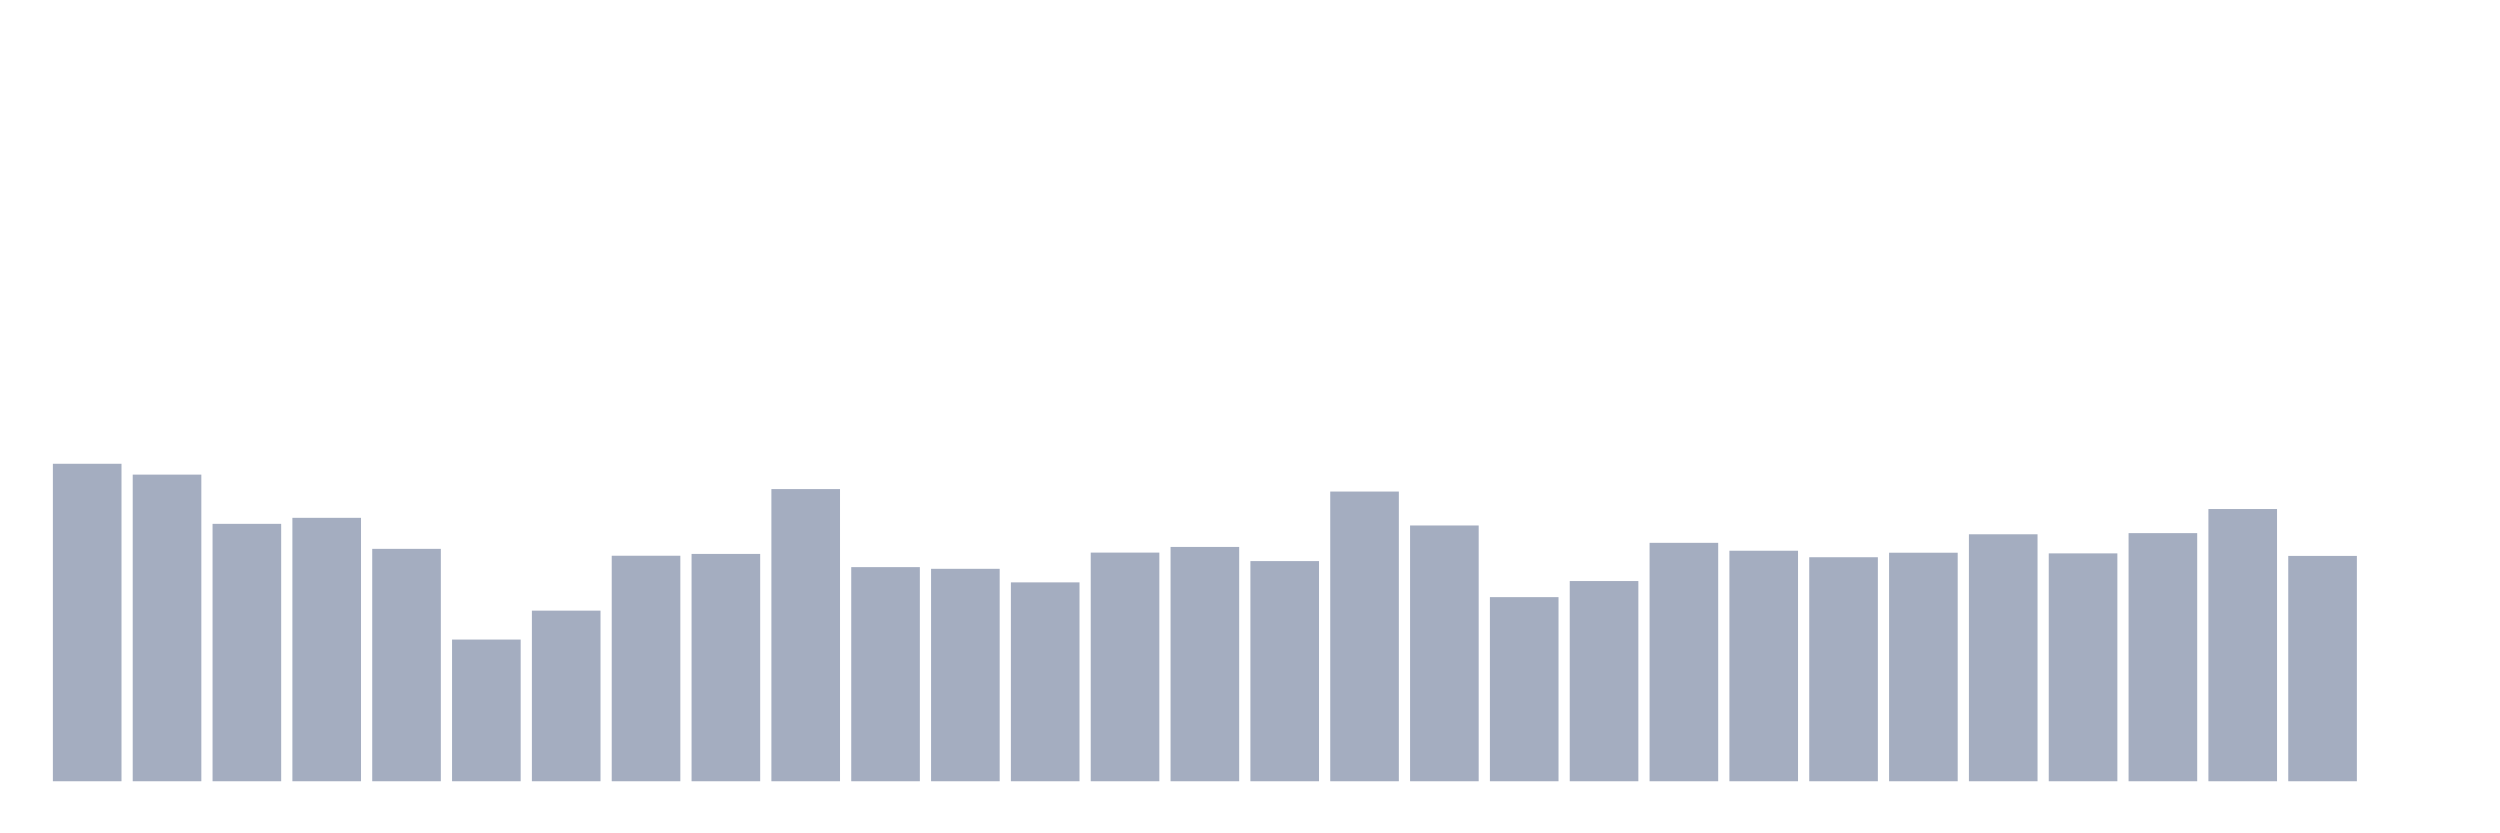 <svg xmlns="http://www.w3.org/2000/svg" viewBox="0 0 480 160"><g transform="translate(10,10)"><rect class="bar" x="0.153" width="13.175" y="79.043" height="60.957" fill="rgb(164,173,192)"></rect><rect class="bar" x="15.482" width="13.175" y="81.126" height="58.874" fill="rgb(164,173,192)"></rect><rect class="bar" x="30.81" width="13.175" y="90.579" height="49.421" fill="rgb(164,173,192)"></rect><rect class="bar" x="46.138" width="13.175" y="89.422" height="50.578" fill="rgb(164,173,192)"></rect><rect class="bar" x="61.466" width="13.175" y="95.381" height="44.619" fill="rgb(164,173,192)"></rect><rect class="bar" x="76.794" width="13.175" y="112.796" height="27.204" fill="rgb(164,173,192)"></rect><rect class="bar" x="92.123" width="13.175" y="107.242" height="32.758" fill="rgb(164,173,192)"></rect><rect class="bar" x="107.451" width="13.175" y="96.701" height="43.299" fill="rgb(164,173,192)"></rect><rect class="bar" x="122.779" width="13.175" y="96.353" height="43.647" fill="rgb(164,173,192)"></rect><rect class="bar" x="138.107" width="13.175" y="83.903" height="56.097" fill="rgb(164,173,192)"></rect><rect class="bar" x="153.436" width="13.175" y="98.888" height="41.112" fill="rgb(164,173,192)"></rect><rect class="bar" x="168.764" width="13.175" y="99.212" height="40.788" fill="rgb(164,173,192)"></rect><rect class="bar" x="184.092" width="13.175" y="101.815" height="38.185" fill="rgb(164,173,192)"></rect><rect class="bar" x="199.42" width="13.175" y="96.099" height="43.901" fill="rgb(164,173,192)"></rect><rect class="bar" x="214.748" width="13.175" y="95.011" height="44.989" fill="rgb(164,173,192)"></rect><rect class="bar" x="230.077" width="13.175" y="97.73" height="42.27" fill="rgb(164,173,192)"></rect><rect class="bar" x="245.405" width="13.175" y="84.377" height="55.623" fill="rgb(164,173,192)"></rect><rect class="bar" x="260.733" width="13.175" y="90.892" height="49.108" fill="rgb(164,173,192)"></rect><rect class="bar" x="276.061" width="13.175" y="104.65" height="35.35" fill="rgb(164,173,192)"></rect><rect class="bar" x="291.39" width="13.175" y="101.56" height="38.44" fill="rgb(164,173,192)"></rect><rect class="bar" x="306.718" width="13.175" y="94.224" height="45.776" fill="rgb(164,173,192)"></rect><rect class="bar" x="322.046" width="13.175" y="95.74" height="44.26" fill="rgb(164,173,192)"></rect><rect class="bar" x="337.374" width="13.175" y="96.99" height="43.01" fill="rgb(164,173,192)"></rect><rect class="bar" x="352.702" width="13.175" y="96.122" height="43.878" fill="rgb(164,173,192)"></rect><rect class="bar" x="368.031" width="13.175" y="92.581" height="47.419" fill="rgb(164,173,192)"></rect><rect class="bar" x="383.359" width="13.175" y="96.249" height="43.751" fill="rgb(164,173,192)"></rect><rect class="bar" x="398.687" width="13.175" y="92.361" height="47.639" fill="rgb(164,173,192)"></rect><rect class="bar" x="414.015" width="13.175" y="87.733" height="52.267" fill="rgb(164,173,192)"></rect><rect class="bar" x="429.344" width="13.175" y="96.735" height="43.265" fill="rgb(164,173,192)"></rect><rect class="bar" x="444.672" width="13.175" y="140" height="0" fill="rgb(164,173,192)"></rect></g></svg>